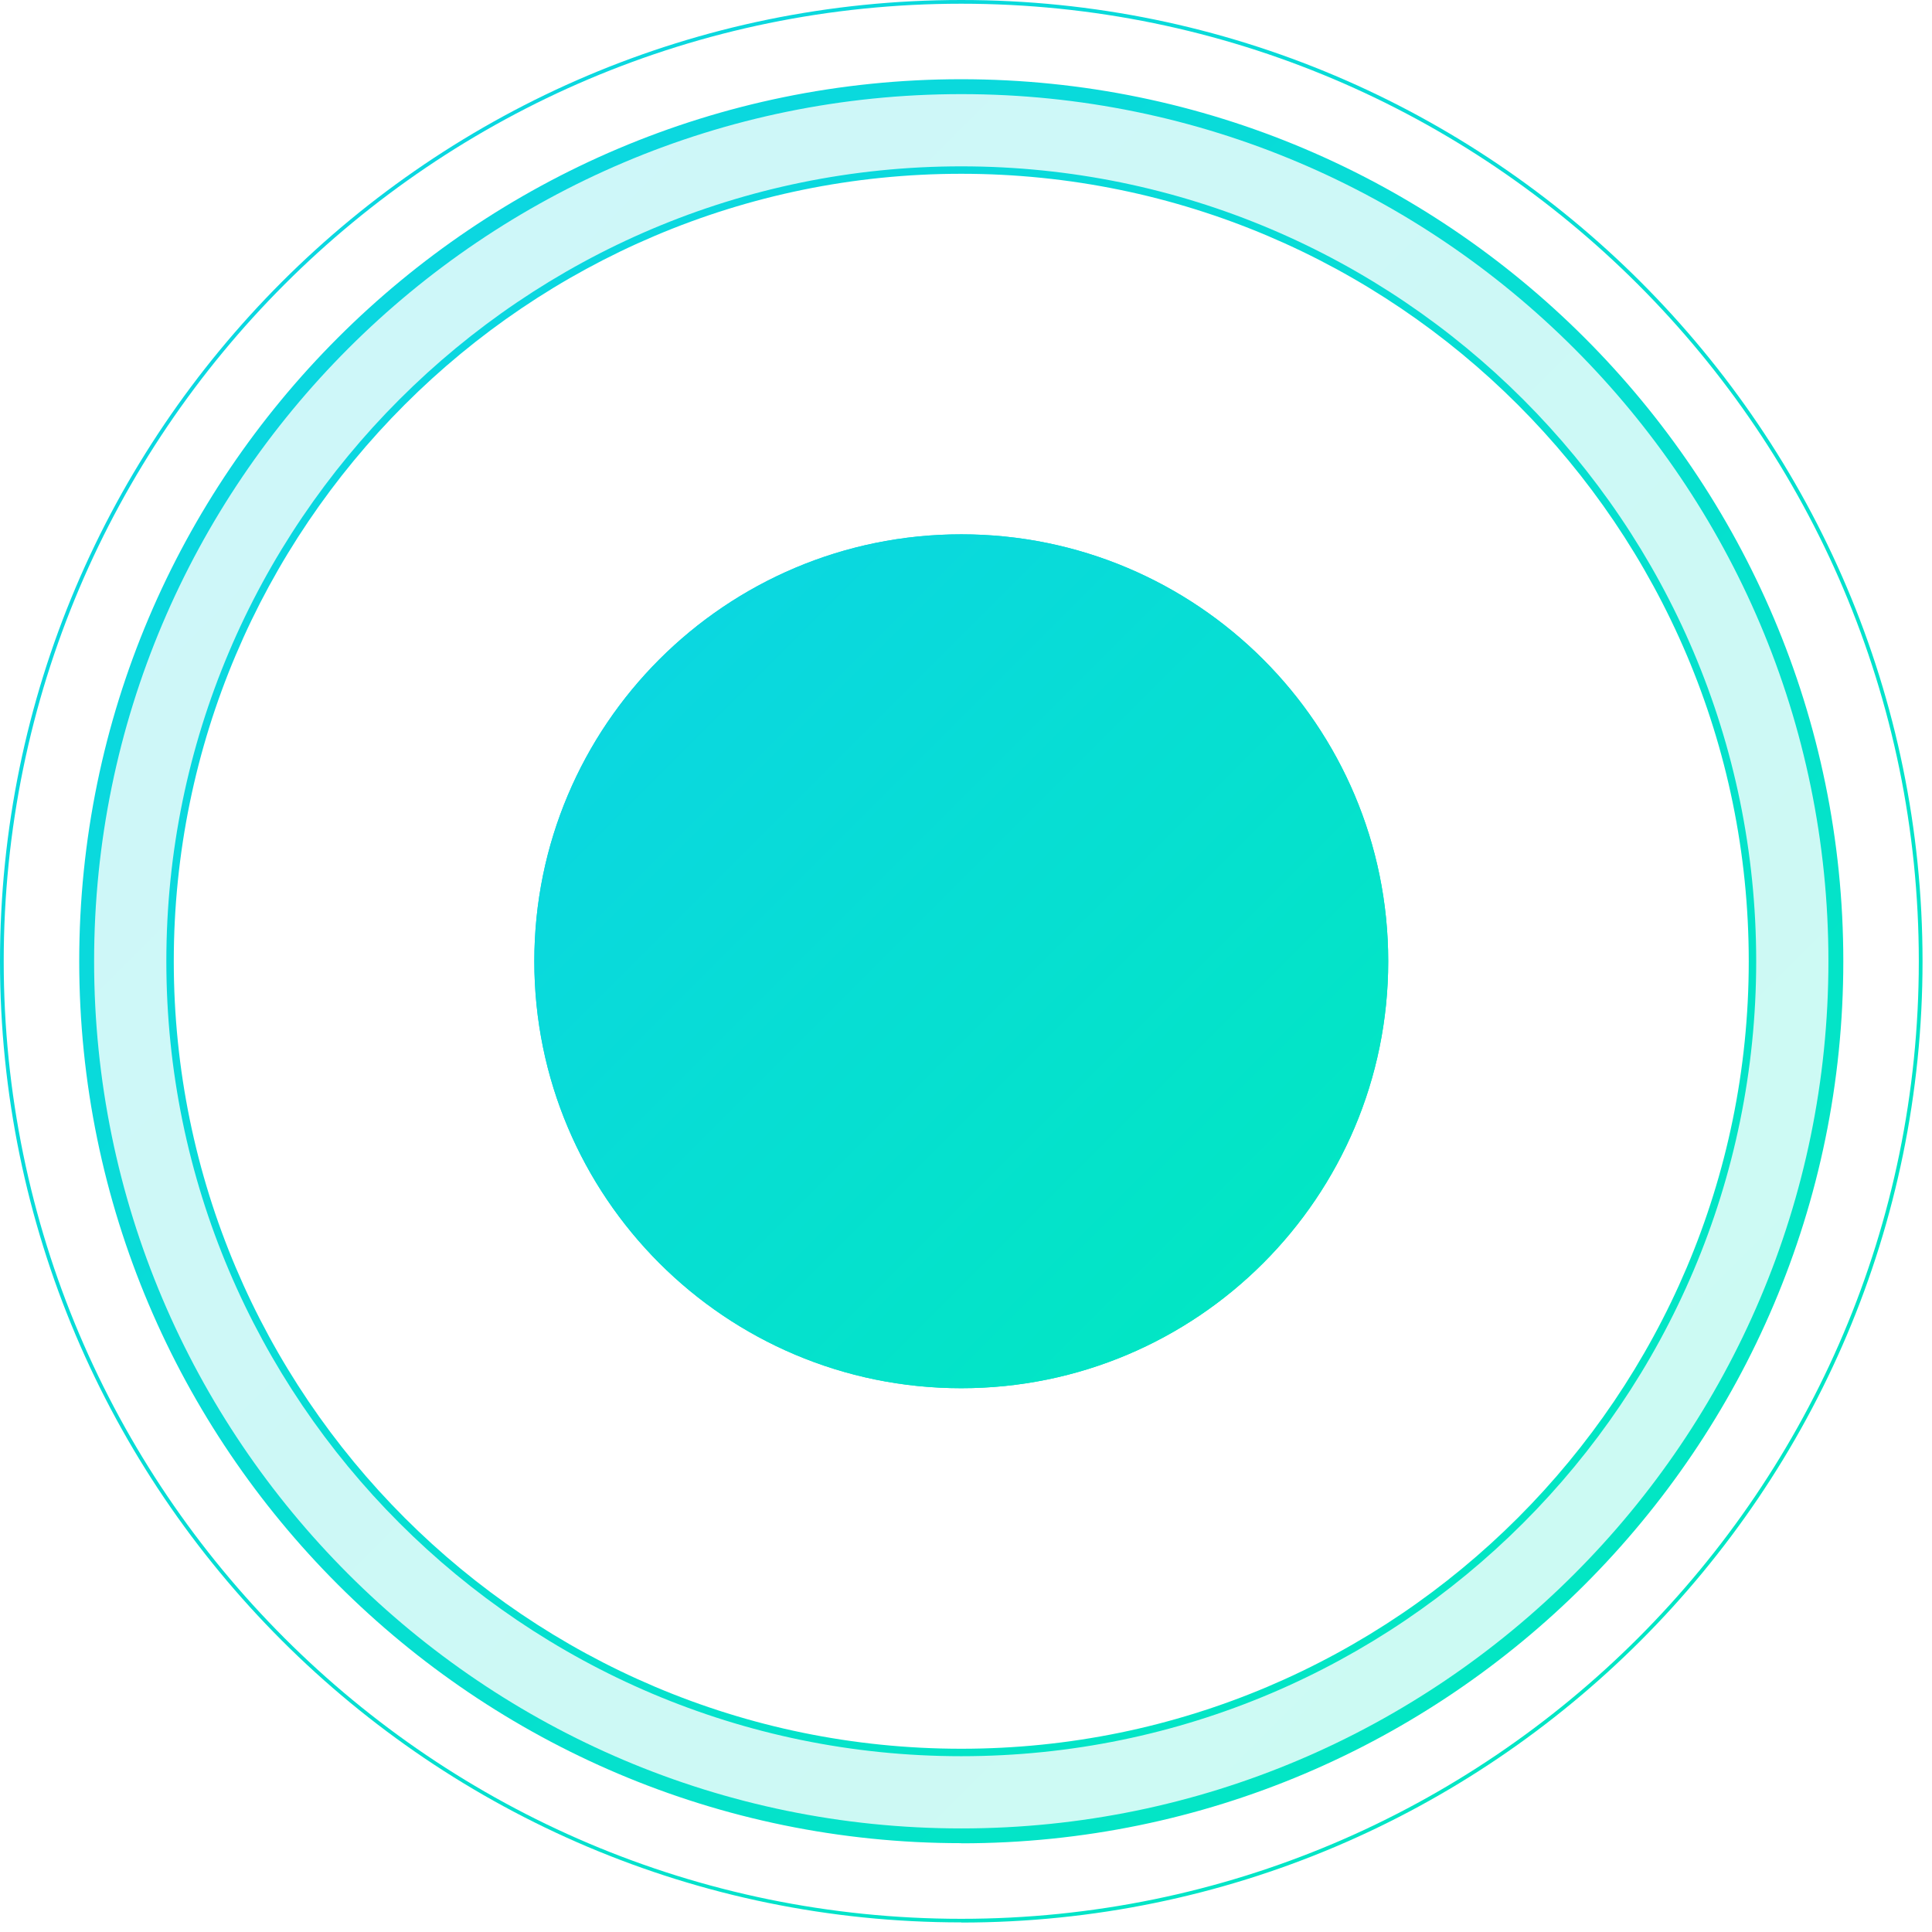 <svg width="201" height="201" viewBox="0 0 201 201" fill="none" xmlns="http://www.w3.org/2000/svg">
<path opacity="0.2" d="M100.008 182.322C54.551 182.322 17.693 145.464 17.693 100.008C17.693 54.551 54.551 17.693 100.008 17.693C145.465 17.693 182.323 54.551 182.323 100.008C182.323 145.464 145.465 182.322 100.008 182.322ZM190.983 100.008C190.983 49.764 150.252 9.017 99.992 9.017C49.733 9.017 9.017 49.748 9.017 100.008C9.017 150.267 49.748 190.999 100.008 190.999C150.267 190.999 190.999 150.267 190.999 100.008H190.983Z" fill="url(#paint0_linear_186_3242)"/>
<path d="M100.008 144.426C124.54 144.426 144.427 124.539 144.427 100.008C144.427 75.476 124.54 55.589 100.008 55.589C75.476 55.589 55.589 75.476 55.589 100.008C55.589 124.539 75.476 144.426 100.008 144.426Z" fill="url(#paint1_linear_186_3242)"/>
<path d="M100.008 182.71C54.412 182.71 17.306 145.604 17.306 100.008C17.306 54.412 54.396 17.306 100.008 17.306C145.619 17.306 182.71 54.396 182.71 100.008C182.71 145.619 145.604 182.71 100.008 182.71ZM100.008 18.08C54.83 18.08 18.08 54.83 18.08 100.008C18.08 145.186 54.83 181.935 100.008 181.935C145.185 181.935 181.935 145.186 181.935 100.008C181.935 54.83 145.17 18.08 100.008 18.08Z" fill="url(#paint2_linear_186_3242)"/>
<path d="M100.008 191.758C49.407 191.758 8.242 150.593 8.242 99.992C8.242 49.392 49.407 8.242 100.008 8.242C150.608 8.242 191.773 49.407 191.773 100.008C191.773 150.608 150.608 191.773 100.008 191.773V191.758ZM100.008 9.792C50.259 9.792 9.791 50.26 9.791 100.008C9.791 149.756 50.259 190.224 100.008 190.224C149.756 190.224 190.224 149.756 190.224 100.008C190.224 50.26 149.74 9.792 100.008 9.792Z" fill="url(#paint3_linear_186_3242)"/>
<path d="M100.008 200C44.868 200 0 155.148 0 100.008C0 44.868 44.868 0 100.008 0C155.148 0 200.016 44.868 200.016 100.008C200.016 155.148 155.148 200.016 100.008 200.016V200ZM100.008 0.387C45.069 0.387 0.387 45.069 0.387 100.008C0.387 154.946 45.069 199.628 100.008 199.628C154.946 199.628 199.628 154.946 199.628 100.008C199.628 45.069 154.931 0.387 100.008 0.387Z" fill="url(#paint4_linear_186_3242)"/>
<path d="M100.008 144.426C124.54 144.426 144.427 124.539 144.427 100.008C144.427 75.476 124.54 55.589 100.008 55.589C75.476 55.589 55.589 75.476 55.589 100.008C55.589 124.539 75.476 144.426 100.008 144.426Z" fill="url(#paint5_linear_186_3242)"/>
<defs>
<linearGradient id="paint0_linear_186_3242" x1="9.017" y1="9.017" x2="190.999" y2="190.999" gradientUnits="userSpaceOnUse">
<stop stop-color="#0DD4E6"/>
<stop offset="1" stop-color="#00E9BE"/>
</linearGradient>
<linearGradient id="paint1_linear_186_3242" x1="55.589" y1="55.589" x2="144.427" y2="144.426" gradientUnits="userSpaceOnUse">
<stop stop-color="#0DD4E6"/>
<stop offset="1" stop-color="#00E9BE"/>
</linearGradient>
<linearGradient id="paint2_linear_186_3242" x1="17.306" y1="17.306" x2="182.71" y2="182.71" gradientUnits="userSpaceOnUse">
<stop stop-color="#0DD4E6"/>
<stop offset="1" stop-color="#00E9BE"/>
</linearGradient>
<linearGradient id="paint3_linear_186_3242" x1="8.242" y1="8.242" x2="191.773" y2="191.773" gradientUnits="userSpaceOnUse">
<stop stop-color="#0DD4E6"/>
<stop offset="1" stop-color="#00E9BE"/>
</linearGradient>
<linearGradient id="paint4_linear_186_3242" x1="0" y1="0" x2="200.016" y2="200.016" gradientUnits="userSpaceOnUse">
<stop stop-color="#0DD4E6"/>
<stop offset="1" stop-color="#00E9BE"/>
</linearGradient>
<linearGradient id="paint5_linear_186_3242" x1="55.589" y1="55.589" x2="144.427" y2="144.426" gradientUnits="userSpaceOnUse">
<stop stop-color="#0DD4E6"/>
<stop offset="1" stop-color="#00E9BE"/>
</linearGradient>
</defs>
</svg>

